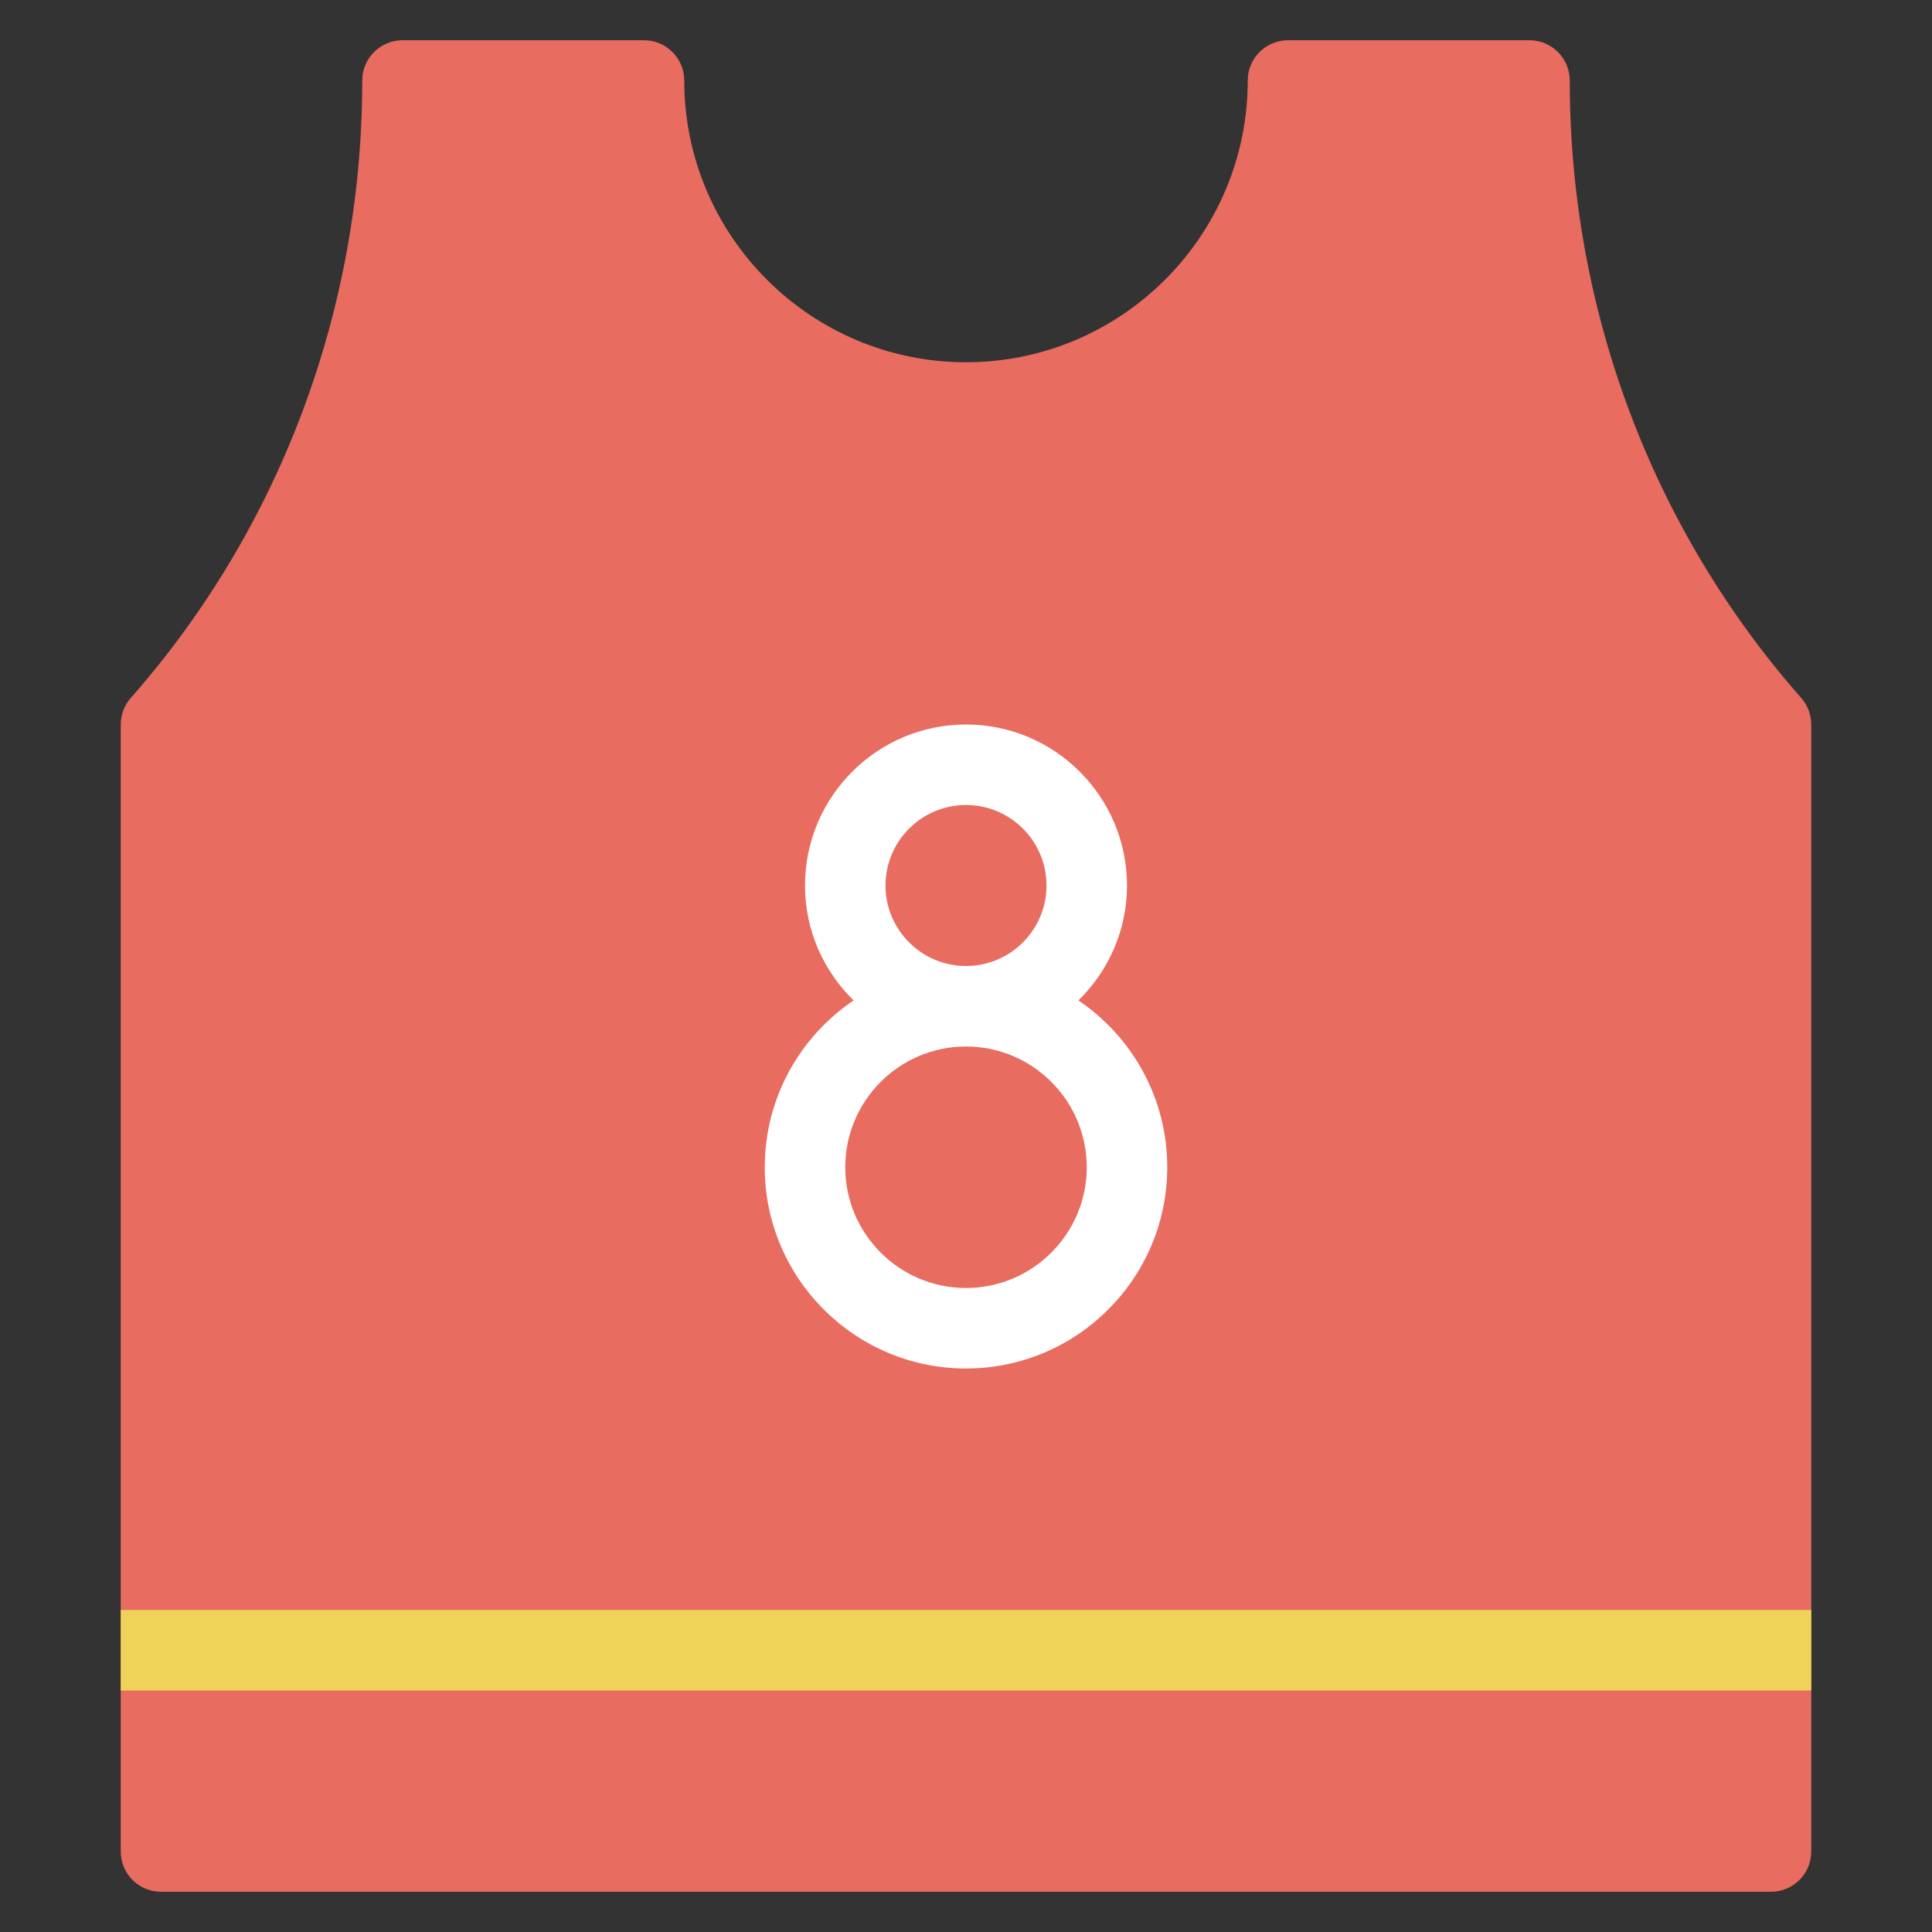 <svg xmlns="http://www.w3.org/2000/svg" xmlns:xlink="http://www.w3.org/1999/xlink" x="0px" y="0px" width="48px" height="48px" viewBox="0 0 48 48"><rect x="0" y="0" width="48" height="48" fill="#333333" stroke="none"/><g >
<path fill="#E86C60" d="M44,47H4c-0.552,0-1-0.447-1-1V18c0-0.243,0.089-0.479,0.25-0.661C6.958,13.13,9,7.683,9,2
	c0-0.553,0.448-1,1-1h6c0.552,0,1,0.447,1,1c0,3.859,3.14,7,7,7s7-3.141,7-7c0-0.553,0.448-1,1-1h6c0.552,0,1,0.447,1,1
	c0,5.683,2.042,11.13,5.75,15.339C44.911,17.521,45,17.757,45,18v28C45,46.553,44.552,47,44,47z"/>
<rect x="3" y="40" fill="#EFD358" width="42" height="2"/>
<path fill="#FFFFFF" d="M26.793,24.855C27.536,24.128,28,23.119,28,22c0-2.206-1.794-4-4-4s-4,1.794-4,4
	c0,1.119,0.464,2.128,1.207,2.855C19.876,25.755,19,27.277,19,29c0,2.757,2.243,5,5,5s5-2.243,5-5
	C29,27.277,28.124,25.755,26.793,24.855z M22,22c0-1.103,0.897-2,2-2s2,0.897,2,2s-0.897,2-2,2S22,23.103,22,22z M24,32
	c-1.654,0-3-1.346-3-3s1.346-3,3-3s3,1.346,3,3S25.654,32,24,32z"/>
</g></svg>